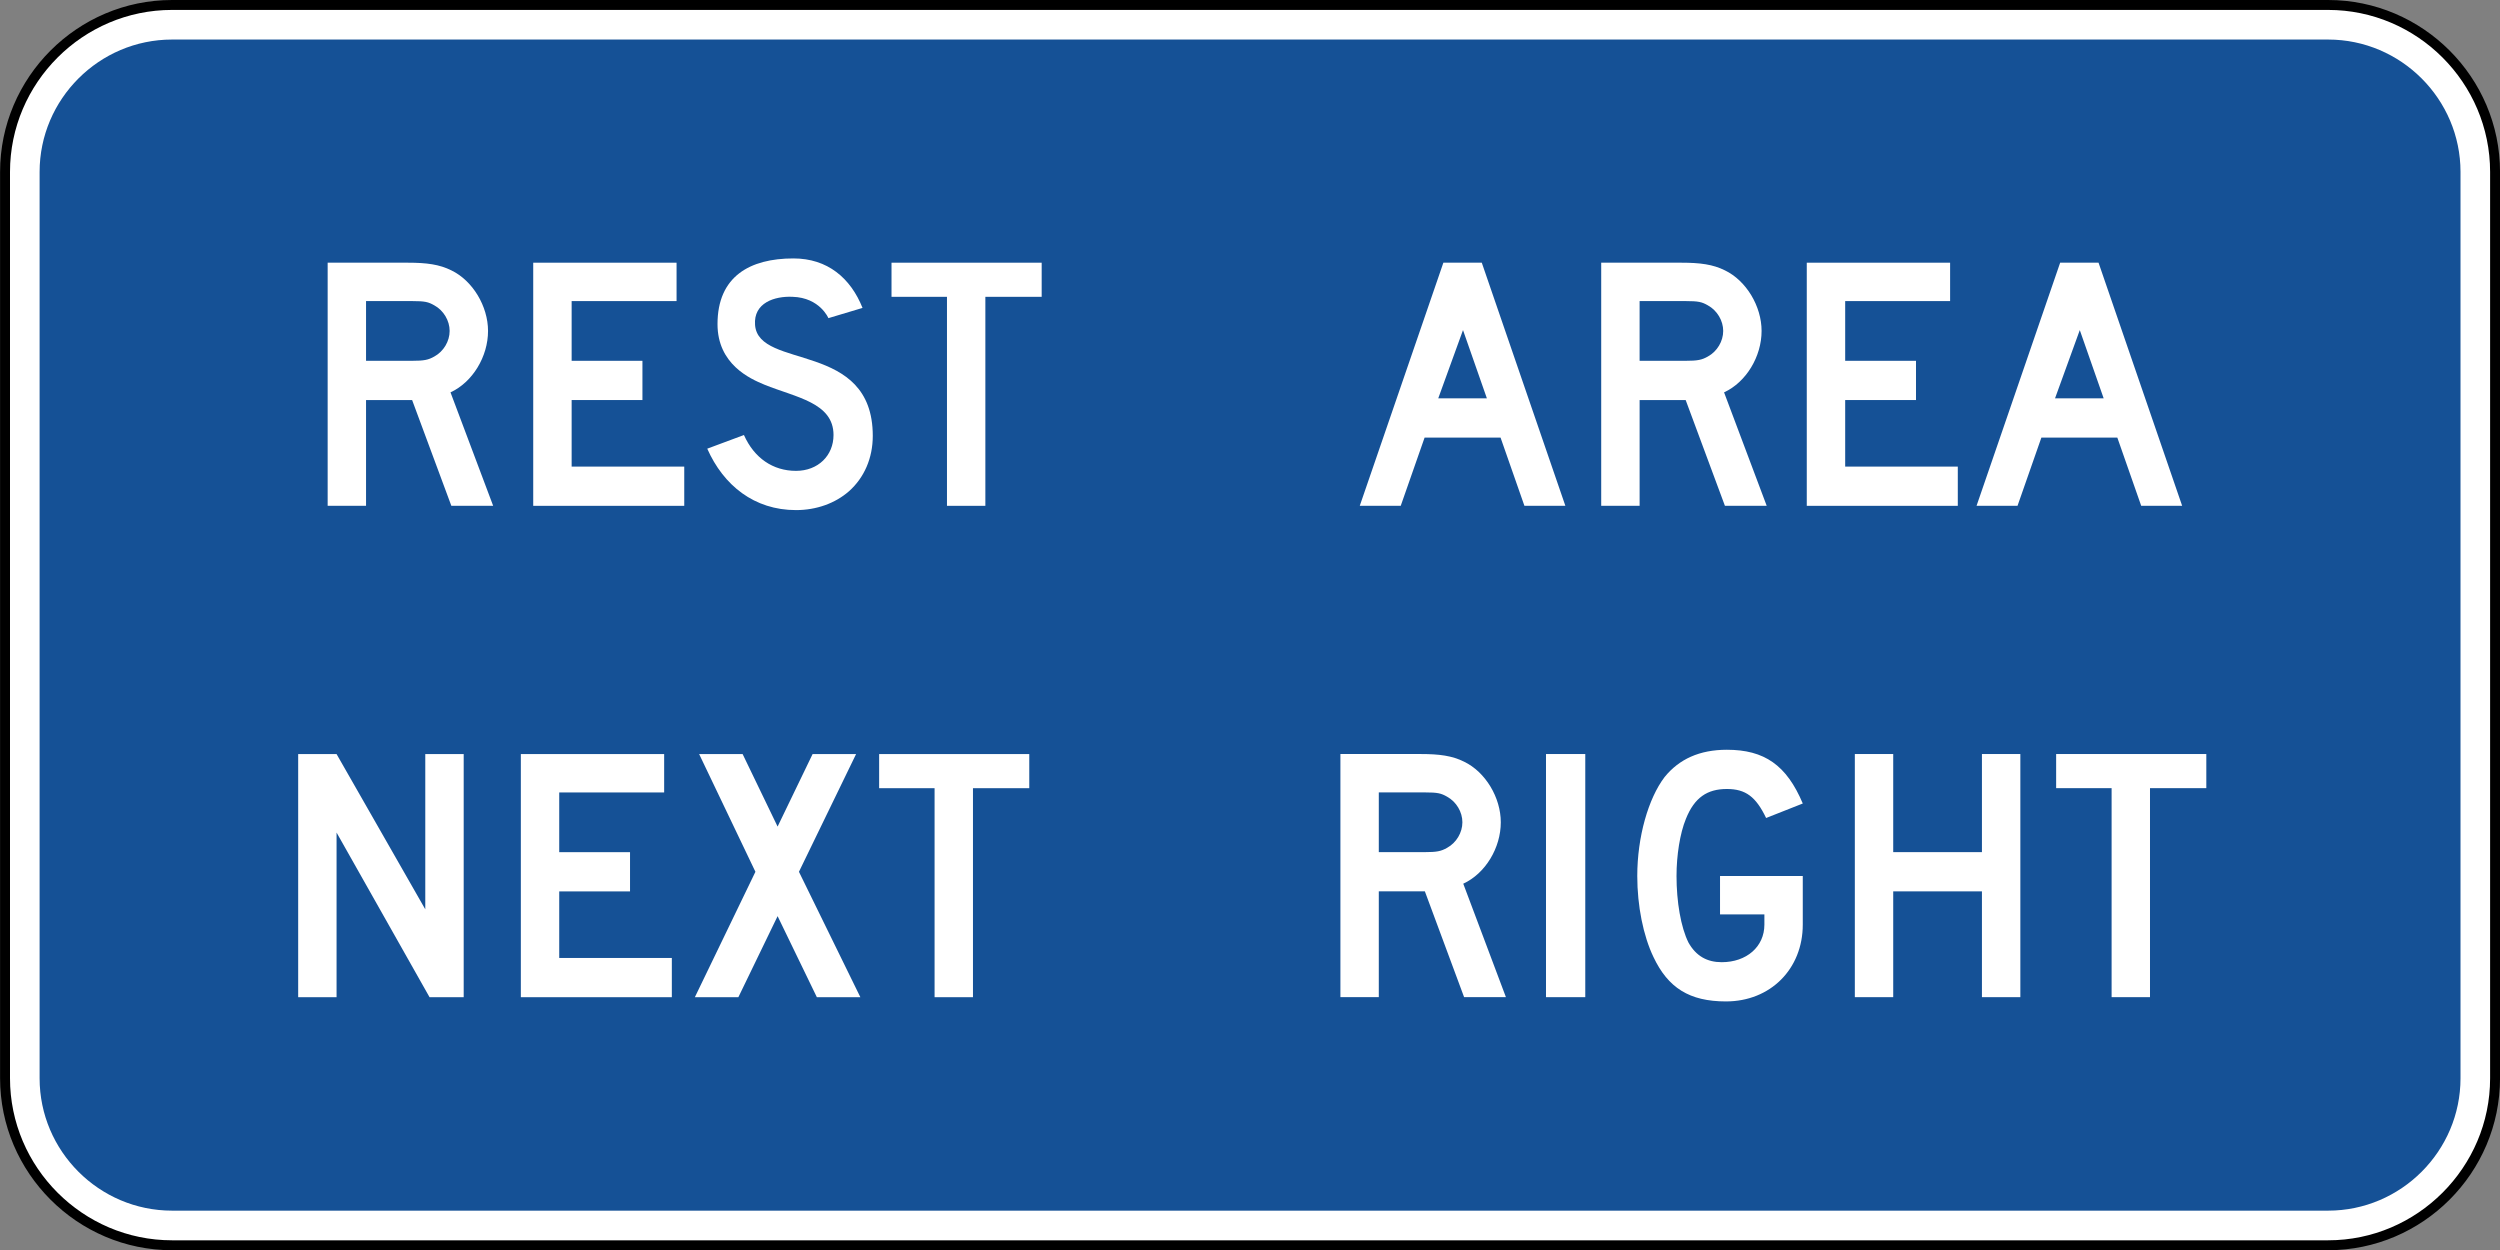 <?xml version="1.0" encoding="UTF-8" standalone="no"?>
<svg
   xmlns:dc="http://purl.org/dc/elements/1.1/"
   xmlns:cc="http://creativecommons.org/ns#"
   xmlns:rdf="http://www.w3.org/1999/02/22-rdf-syntax-ns#"
   xmlns:svg="http://www.w3.org/2000/svg"
   xmlns="http://www.w3.org/2000/svg"
   xmlns:sodipodi="http://sodipodi.sourceforge.net/DTD/sodipodi-0.dtd"
   xmlns:inkscape="http://www.inkscape.org/namespaces/inkscape"
   width="151.177"
   height="75.605"
   viewBox="0 0 426.656 213.375"
   version="1.1"
   id="svg2"
   inkscape:version="0.48.2 r9819"
   sodipodi:docname="MUTCD D5-1.svg">
  <rect x="0" y="0" width="426.656" height="213.375" fill="#808080" stroke="none"/>
  <defs
     id="defs60">
    <clipPath
       clipPathUnits="userSpaceOnUse"
       id="clipPath3564">
      <path
         inkscape:connector-curvature="0"
         d="m 63,43 512.622,0 0,313.129 L 63,356.129 63,43 z"
         id="path3566" />
    </clipPath>
  </defs>
  <sodipodi:namedview
     pagecolor="#ffffff"
     bordercolor="#666666"
     borderopacity="1"
     objecttolerance="10"
     gridtolerance="10"
     guidetolerance="10"
     inkscape:pageopacity="0"
     inkscape:pageshadow="2"
     inkscape:window-width="1280"
     inkscape:window-height="1004"
     id="namedview58"
     showgrid="false"
     fit-margin-top="0"
     fit-margin-left="0"
     fit-margin-right="0"
     fit-margin-bottom="0"
     inkscape:zoom="4.8826952"
     inkscape:cx="86.486957"
     inkscape:cy="29.784329"
     inkscape:window-x="-8"
     inkscape:window-y="-8"
     inkscape:window-maximized="1"
     inkscape:current-layer="svg2"
     showguides="true"
     inkscape:guide-bbox="true" />
  <polygon
     points="395,375 315,545 235,375 315,205 "
     id="polygon10"
     style="fill:none;stroke:#ffffff;stroke-width:40"
     transform="translate(22723.069,7989.619)" />
  <!-- draw the bicycle -->
  <!-- RIGHT -->
  <!-- LANE -->
  <!-- ONLY -->
  <path
     inkscape:connector-curvature="0"
     d="m 29.353,0.847 367.975,0 c 15.67,0 28.487,12.823 28.487,28.494 l 0,154.682 c 0,15.67 -12.816,28.497 -28.487,28.497 l -367.975,0 c -15.67,0 -28.494,-12.827 -28.494,-28.497 l 0,-154.682 c 0,-15.67 12.823,-28.494 28.494,-28.494"
     style="fill:#ffffff;fill-opacity:1;fill-rule:evenodd;stroke:#000000;stroke-width:1.693;stroke-miterlimit:4;stroke-opacity:1;stroke-dasharray:none"
     id="path3302" />
  <path
     inkscape:connector-curvature="0"
     d="m 29.353,6.75 367.975,0 c 12.425,0 22.588,10.167 22.588,22.592 l 0,154.682 c 0,12.425 -10.164,22.588 -22.588,22.588 l -367.975,0 c -12.432,0 -22.595,-10.164 -22.595,-22.588 l 0,-154.682 c 0,-12.425 10.164,-22.592 22.595,-22.592"
     style="fill:#155196;fill-opacity:1;fill-rule:evenodd;stroke:none"
     id="path3310" />
  <path
     inkscape:connector-curvature="0"
     d="m 84.165,86.327 -7.281,-19.364 c 3.782,-1.746 6.406,-6.117 6.406,-10.481 0,-4.223 -2.625,-8.59 -6.262,-10.34 -2.039,-1.02 -4.223,-1.309 -7.422,-1.309 l -13.688,0 0,41.494 6.551,0 0,-18.055 7.863,0 6.696,18.055 7.137,0 z m -7.429,-29.845 c 0,1.746 -1.02,3.493 -2.618,4.364 -1.02,0.582 -1.75,0.73 -3.785,0.73 l -7.863,0 0,-10.192 7.863,0 c 2.184,0 2.766,0.145 3.785,0.727 1.598,0.875 2.618,2.621 2.618,4.371"
     style="fill:#ffffff;fill-opacity:1;fill-rule:evenodd;stroke:none"
     id="path3314" />
  <path
     inkscape:connector-curvature="0"
     d="m 91.001,86.327 0,-41.494 24.462,0 0,6.551 -17.907,0 0,10.192 12.083,0 0,6.696 -12.083,0 0,11.359 19.219,0 0,6.696 -25.774,0 z"
     style="fill:#ffffff;fill-opacity:1;fill-rule:evenodd;stroke:none"
     id="path3318" />
  <path
     inkscape:connector-curvature="0"
     d="m 144.874,83.851 c -2.332,2.039 -5.535,3.203 -9.028,3.203 -7.133,0 -12.379,-4.223 -15.145,-10.481 l 6.262,-2.332 c 1.75,3.933 4.953,6.117 8.883,6.117 3.782,0 6.403,-2.621 6.403,-6.117 0,-5.532 -6.403,-6.403 -11.79,-8.59 -2.473,-1.02 -8.008,-3.493 -8.008,-10.336 0,-8.153 5.535,-11.211 12.958,-11.211 5.821,0 9.754,3.348 11.793,8.445 l -5.824,1.746 c 0,0 -1.457,-3.496 -6.114,-3.641 -3.059,-0.145 -6.696,1.02 -6.406,4.805 0.582,7.719 20.091,2.621 20.091,18.927 0,3.789 -1.453,7.137 -4.075,9.465"
     style="fill:#ffffff;fill-opacity:1;fill-rule:evenodd;stroke:none"
     id="path3322" />
  <path
     inkscape:connector-curvature="0"
     d="m 168.164,50.656 0,35.669 -6.551,0 0,-35.669 -9.465,0 0,-5.824 25.626,0 0,5.824 -9.61,0 z"
     style="fill:#ffffff;fill-opacity:1;fill-rule:evenodd;stroke:none"
     id="path3326" />
  <path
     inkscape:connector-curvature="0"
     d="m 267.15,86.327 -14.266,-41.494 -6.555,0 -14.27,41.494 6.992,0 4.075,-11.649 12.961,0 4.075,11.649 6.989,0 z m -13.395,-18.344 -8.301,0 4.226,-11.649 4.075,11.649 z"
     style="fill:#ffffff;fill-opacity:1;fill-rule:evenodd;stroke:none"
     id="path3330" />
  <path
     inkscape:connector-curvature="0"
     d="m 301.511,86.327 -7.278,-19.364 c 3.782,-1.746 6.403,-6.117 6.403,-10.481 0,-4.223 -2.621,-8.59 -6.258,-10.34 -2.042,-1.02 -4.226,-1.309 -7.429,-1.309 l -13.684,0 0,41.494 6.555,0 0,-18.055 7.86,0 6.699,18.055 7.133,0 z m -7.426,-29.845 c 0,1.746 -1.023,3.493 -2.621,4.364 -1.02,0.582 -1.75,0.73 -3.785,0.73 l -7.86,0 0,-10.192 7.86,0 c 2.184,0 2.766,0.145 3.785,0.727 1.598,0.875 2.621,2.621 2.621,4.371"
     style="fill:#ffffff;fill-opacity:1;fill-rule:evenodd;stroke:none"
     id="path3334" />
  <path
     inkscape:connector-curvature="0"
     d="m 308.348,86.327 0,-41.494 24.462,0 0,6.551 -17.907,0 0,10.192 12.086,0 0,6.696 -12.086,0 0,11.359 19.219,0 0,6.696 -25.774,0 z"
     style="fill:#ffffff;fill-opacity:1;fill-rule:evenodd;stroke:none"
     id="path3338" />
  <path
     inkscape:connector-curvature="0"
     d="m 372.412,86.327 -14.27,-41.494 -6.551,0 -14.27,41.494 6.992,0 4.075,-11.649 12.958,0 4.078,11.649 6.989,0 z m -13.395,-18.344 -8.301,0 4.226,-11.649 4.075,11.649 z"
     style="fill:#ffffff;fill-opacity:1;fill-rule:evenodd;stroke:none"
     id="path3342" />
  <path
     inkscape:connector-curvature="0"
     d="m 257.004,170.178 -7.281,-19.364 c 3.785,-1.746 6.406,-6.117 6.406,-10.481 0,-4.226 -2.621,-8.59 -6.262,-10.34 -2.039,-1.02 -4.223,-1.309 -7.422,-1.309 l -13.688,0 0,41.494 6.551,0 0,-18.055 7.863,0 6.696,18.055 7.137,0 z m -7.429,-29.845 c 0,1.746 -1.02,3.493 -2.618,4.364 -1.02,0.582 -1.75,0.73 -3.785,0.73 l -7.863,0 0,-10.192 7.863,0 c 2.184,0 2.766,0.145 3.785,0.727 1.598,0.875 2.618,2.621 2.618,4.371"
     style="fill:#ffffff;fill-opacity:1;fill-rule:evenodd;stroke:none"
     id="path3346" />
  <path
     inkscape:connector-curvature="0"
     d="m 263.843,128.685 6.703,0 0,41.494 -6.703,0 0,-41.494 z"
     style="fill:#ffffff;fill-opacity:1;fill-rule:evenodd;stroke:none"
     id="path3348" />
  <path
     inkscape:connector-curvature="0"
     d="m 294.565,170.907 c -6.262,0 -9.899,-2.332 -12.379,-7.574 -1.746,-3.637 -2.766,-8.735 -2.766,-13.829 0,-6.696 1.894,-13.25 4.664,-16.891 2.473,-3.055 5.965,-4.657 10.626,-4.657 6.406,0 10.192,2.621 12.957,9.172 l -6.258,2.473 c -1.746,-3.637 -3.496,-4.949 -6.699,-4.949 -3.348,0 -5.532,1.457 -6.989,5.098 -1.02,2.473 -1.602,6.258 -1.602,9.754 0,4.367 0.73,8.735 2.039,11.356 1.309,2.328 3.203,3.351 5.676,3.351 4.223,0 7.281,-2.625 7.281,-6.41 l 0,-1.746 -7.571,0 0,-6.551 14.122,0 0,8.297 c 0,7.574 -5.532,13.106 -13.102,13.106"
     style="fill:#ffffff;fill-opacity:1;fill-rule:evenodd;stroke:none"
     id="path3352" />
  <path
     inkscape:connector-curvature="0"
     d="m 338.242,170.178 0,-18.055 -15.141,0 0,18.055 -6.551,0 0,-41.494 6.551,0 0,16.743 15.141,0 0,-16.743 6.555,0 0,41.494 -6.555,0 z"
     style="fill:#ffffff;fill-opacity:1;fill-rule:evenodd;stroke:none"
     id="path3356" />
  <path
     inkscape:connector-curvature="0"
     d="m 366.923,134.508 0,35.669 -6.551,0 0,-35.669 -9.465,0 0,-5.824 25.629,0 0,5.824 -9.613,0 z"
     style="fill:#ffffff;fill-opacity:1;fill-rule:evenodd;stroke:none"
     id="path3360" />
  <path
     inkscape:connector-curvature="0"
     d="m 73.306,170.185 -15.868,-28.099 0,28.099 -6.551,0 0,-41.494 6.551,0 15.141,26.497 0,-26.497 6.555,0 0,41.494 -5.828,0 z"
     style="fill:#ffffff;fill-opacity:1;fill-rule:evenodd;stroke:none"
     id="path3364" />
  <path
     inkscape:connector-curvature="0"
     d="m 88.888,170.185 0,-41.494 24.458,0 0,6.551 -17.907,0 0,10.192 12.083,0 0,6.696 -12.083,0 0,11.359 19.216,0 0,6.696 -25.767,0 z"
     style="fill:#ffffff;fill-opacity:1;fill-rule:evenodd;stroke:none"
     id="path3368" />
  <path
     inkscape:connector-curvature="0"
     d="m 139.406,170.185 -6.699,-13.832 -6.696,13.832 -7.426,0 10.336,-21.403 -9.606,-20.091 7.422,0 5.969,12.375 5.973,-12.375 7.422,0 -9.751,20.091 10.481,21.403 -7.426,0 z"
     style="fill:#ffffff;fill-opacity:1;fill-rule:evenodd;stroke:none"
     id="path3372" />
  <path
     inkscape:connector-curvature="0"
     d="m 166.048,134.515 0,35.669 -6.551,0 0,-35.669 -9.461,0 0,-5.824 25.622,0 0,5.824 -9.61,0 z"
     style="fill:#ffffff;fill-opacity:1;fill-rule:evenodd;stroke:none"
     id="path3376" />
</svg>
